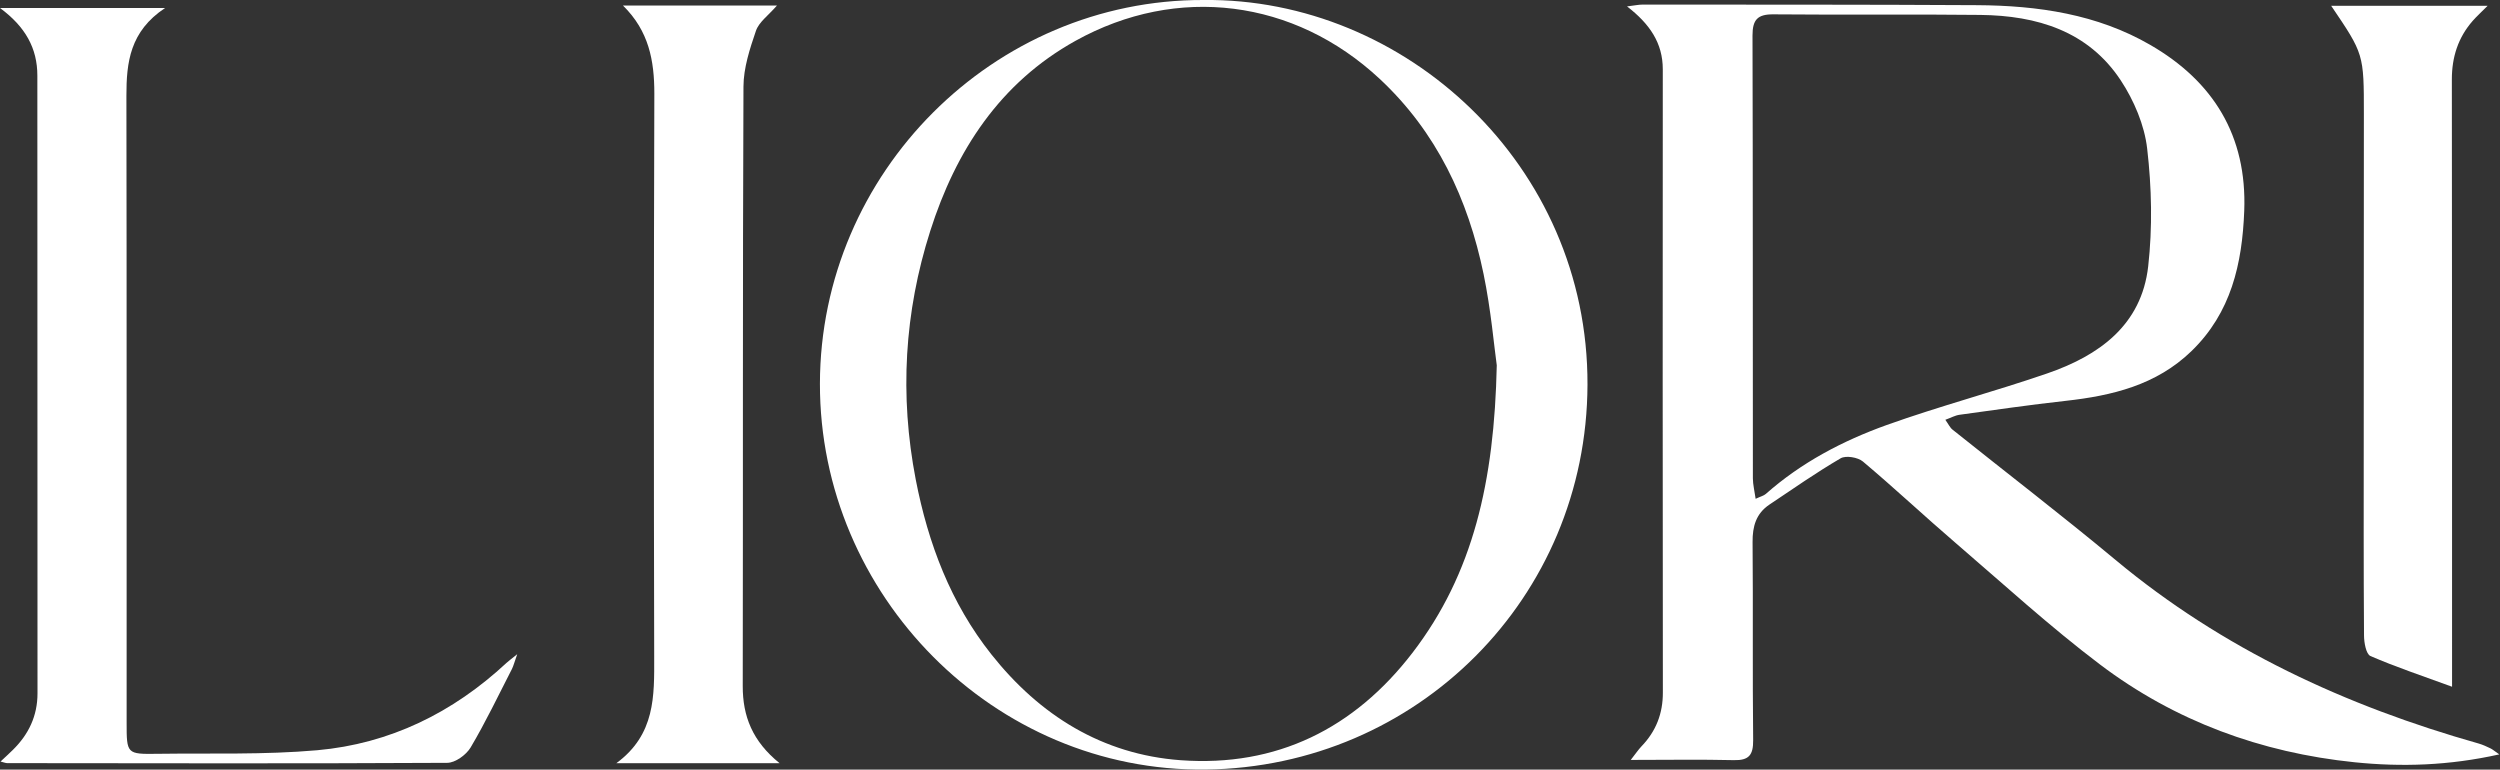 <svg width="2027" height="624" viewBox="0 0 2027 624" fill="none" xmlns="http://www.w3.org/2000/svg">
<rect x="0" y="0" width="2027" height="624" fill="#333333" stroke="none"/>
<path d="M2026.45 611.661C1985.36 620.812 1947.1 621.934 1909.02 618.037C1833.27 610.244 1763.48 584.738 1702.73 538.805C1662.11 508.103 1624.32 473.506 1585.65 440.266C1560.32 418.539 1536 395.69 1510.44 374.199C1506.36 370.775 1496.62 369.122 1492.37 371.602C1472.59 383.173 1453.76 396.34 1434.69 409.092C1423.82 416.354 1420.87 426.804 1420.99 439.557C1421.46 493.048 1420.87 546.598 1421.46 600.089C1421.58 612.192 1418.04 616.62 1405.76 616.325C1378.89 615.675 1352.03 616.148 1322.21 616.148C1326.35 610.893 1328.35 607.823 1330.83 605.225C1342.7 592.945 1348.31 578.539 1348.25 561.358C1348.07 392.974 1348.07 224.59 1348.19 56.207C1348.19 34.834 1337.56 19.365 1319.2 5.196C1325.52 4.428 1328.71 3.72 1331.84 3.72C1422.23 3.779 1512.62 3.661 1603.07 4.192C1652.19 4.487 1700.37 11.454 1743.47 36.428C1794.6 66.007 1821.93 110.111 1819.63 170.923C1817.98 213.845 1809.06 253.52 1776.77 284.753C1748.31 312.266 1712.53 320.827 1674.8 325.018C1646.05 328.207 1617.48 332.34 1588.84 336.295C1585.24 336.768 1581.87 338.716 1577.27 340.369C1579.81 343.911 1581.05 346.745 1583.17 348.399C1627.22 383.646 1671.97 417.948 1715.31 454.022C1802.1 526.288 1901.93 572.34 2009.74 602.864C2013.05 603.808 2016.18 605.284 2019.25 606.76C2020.78 607.469 2022.2 608.709 2026.45 611.661ZM1423.47 404.428C1427.6 402.48 1430.08 401.948 1431.73 400.472C1460.49 375.026 1494.02 357.432 1529.68 344.62C1572.55 329.269 1616.71 317.638 1659.75 302.819C1701.84 288.354 1736.38 263.675 1741.76 215.911C1745.3 184.502 1744.59 152.03 1740.93 120.561C1738.75 101.432 1730.24 81.476 1719.56 65.24C1693.11 25.092 1651.48 12.635 1605.79 12.103C1549.82 11.454 1493.84 12.162 1437.87 11.631C1424.94 11.513 1420.93 16.059 1420.93 28.753C1421.28 148.487 1421.11 268.162 1421.23 387.897C1421.28 393.033 1422.58 398.052 1423.47 404.428Z" fill="white"/>
<path d="M975.764 2.01017e-05C1139.13 -1.83 1287.73 133.609 1287.14 311.911C1286.55 484.959 1148.81 621.756 977.83 623.941C805.727 626.184 664.502 482.243 664.797 311.085C665.092 139.985 805.55 -0.472 975.764 2.01017e-05ZM1213.58 296.207C1211.45 281.21 1208.92 251.395 1202.89 222.229C1190.32 161.476 1164.81 106.923 1118.52 63.823C1049.39 -0.531 954.627 -12.812 871.97 33.122C810.686 67.188 774.967 122.214 754.243 187.277C733.225 253.225 729.269 320.472 742.494 388.9C752.59 440.856 770.834 488.974 803.779 530.539C842.981 580.015 893.756 611.72 957.284 616.384C1035.16 622.052 1098.1 590.642 1145.27 529.24C1194.51 465.063 1211.57 390.376 1213.58 296.207Z" fill="white"/>
<path d="M133.845 6.495C105.328 25.387 102.494 50.539 102.494 77.579C102.79 246.967 102.613 416.354 102.672 585.801C102.672 611.306 102.731 611.542 127.646 611.188C170.863 610.598 214.258 612.074 257.181 608.295C316.044 603.041 367.232 577.889 410.627 537.506C412.34 535.911 414.288 534.554 419.365 530.421C417.063 536.856 416.413 539.749 415.114 542.347C404.133 563.72 393.801 585.447 381.579 606.052C378.037 612.015 369.122 618.509 362.568 618.509C243.661 619.159 124.753 618.864 5.845 618.745C4.546 618.745 3.247 618.155 0.413 617.447C4.31 613.786 7.439 611.011 10.391 608.059C23.203 595.483 30.406 580.487 30.406 562.185C30.347 395.218 30.406 228.251 30.288 61.284C30.288 39.144 20.605 21.668 0 6.495C45.225 6.495 87.203 6.495 133.845 6.495Z" fill="white"/>
<path d="M505.092 4.487C545.889 4.487 586.627 4.487 629.963 4.487C622.937 12.576 615.321 17.889 612.9 25.033C607.941 39.557 602.864 55.085 602.804 70.199C602.096 232.207 602.509 394.214 602.214 556.28C602.155 580.664 610.066 601.033 632.089 618.804C586.391 618.804 545.004 618.804 499.72 618.804C531.424 595.542 530.48 564.251 530.421 532.546C530.066 380.339 530.066 228.133 530.539 75.926C530.539 49.181 526.17 25.151 505.092 4.487Z" fill="white"/>
<path d="M1988.13 556.812C1963.51 547.779 1942.32 540.753 1921.95 531.897C1918.41 530.362 1916.75 520.974 1916.75 515.247C1916.34 460.28 1916.52 405.314 1916.52 350.347C1916.52 264.443 1916.63 178.598 1916.63 92.694C1916.63 43.808 1916.63 43.808 1890.13 4.723C1931.93 4.723 1972.72 4.723 2016.94 4.723C2011.81 9.86 2008.09 13.225 2004.84 16.945C1993.03 30.465 1987.96 46.288 1987.96 64.295C1988.13 218.391 1988.13 372.487 1988.13 526.583C1988.13 535.144 1988.13 543.764 1988.13 556.812Z" fill="white"/>
</svg>
